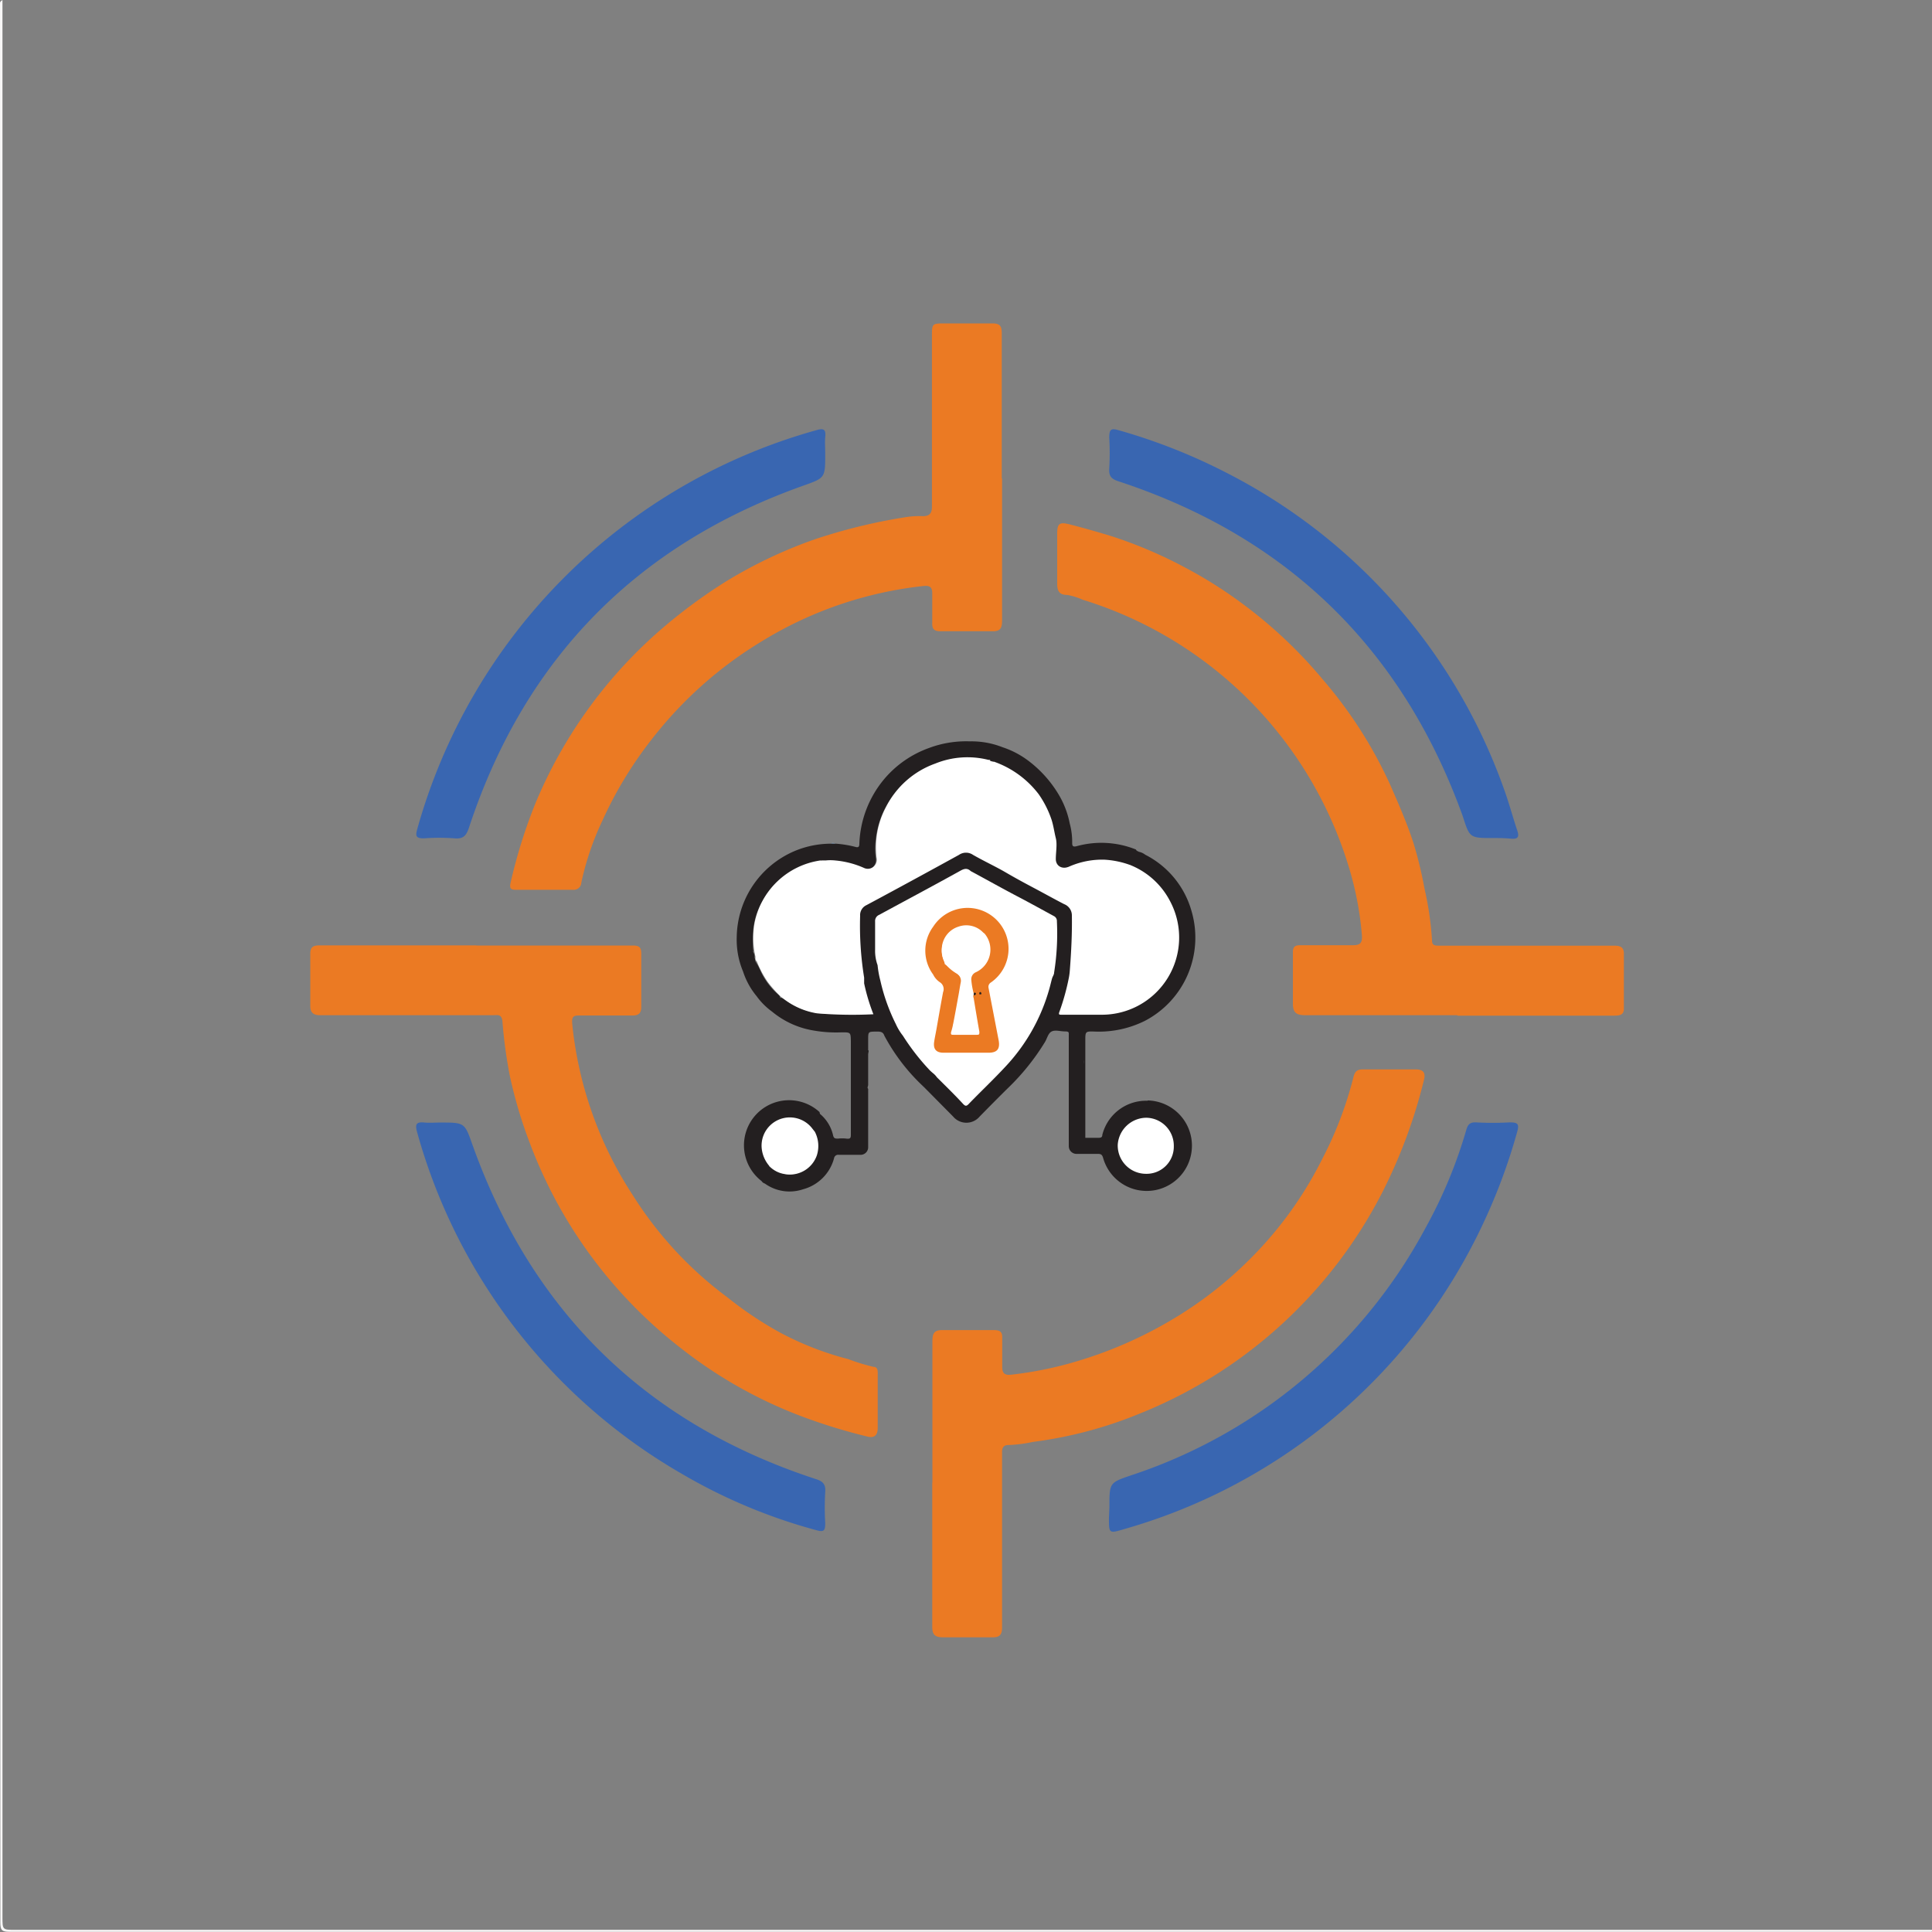 <svg xmlns="http://www.w3.org/2000/svg" viewBox="0 0 125.09 125.09"><rect x="0" y="0" width="125.09" height="125.09" fill="#808080" stroke="none"/><defs><style>.cls-1{fill:#f8f7f7;}.cls-2{fill:#eb7a23;}.cls-3{fill:#3966b1;}.cls-4{fill:#5e5ca8;}.cls-5{fill:#5d55a4;}.cls-6{fill:#77aadb;}.cls-7{fill:#6267af;}.cls-8{fill:#231f20;}.cls-9{fill:#fff;}</style></defs><g id="Layer_2" data-name="Layer 2"><g id="Logo"><path class="cls-1" d="M.16,0V124.12c0,.83,0,.83.83.83h124.1s.06.13-.07.13-.34,0-.51,0q-62,0-123.9,0c-.48,0-.59-.11-.59-.59Q0,62.54,0,.57C0,.39-.11.14.16,0Z"/><path class="cls-2" d="M30.86,61.22c3.37,0,6.75,0,10.13,0,.44,0,.53.16.53.54,0,1.15,0,2.29,0,3.44,0,.43-.2.55-.58.55H37.58c-.4,0-.58,0-.53.55A24.79,24.79,0,0,0,41,77.43,24.38,24.38,0,0,0,47.1,84a23.58,23.58,0,0,0,3.39,2.27A19.91,19.91,0,0,0,54.93,88a12.33,12.33,0,0,0,1.63.5c.31,0,.27.34.27.57,0,1.12,0,2.25,0,3.37,0,.54-.26.69-.72.56a36.55,36.55,0,0,1-4.32-1.34,29.41,29.41,0,0,1-7.64-4.32A30.22,30.22,0,0,1,34.3,74,29.58,29.58,0,0,1,33,69.61a31.46,31.46,0,0,1-.47-3.49c-.05-.48-.33-.39-.62-.39H20.73c-.41,0-.64-.14-.64-.59,0-1.13,0-2.25,0-3.38,0-.45.18-.55.62-.55,3.37,0,6.75,0,10.13,0Z"/><path class="cls-2" d="M94.36,65.73c-3.29,0-6.58,0-9.87,0-.62,0-.78-.23-.78-.76,0-1.1,0-2.21,0-3.31,0-.37.14-.46.49-.46,1.13,0,2.25,0,3.38,0,.46,0,.63-.12.6-.62A21.06,21.06,0,0,0,87.29,56,26,26,0,0,0,70.1,38.83a4.27,4.27,0,0,0-1-.31c-.59,0-.66-.34-.65-.83,0-1,0-2.08,0-3.12,0-.66.13-.79.8-.62q1.4.36,2.76.78a29.17,29.17,0,0,1,4.84,2.08,28.46,28.46,0,0,1,3.65,2.32A29.8,29.8,0,0,1,85.65,44,28.37,28.37,0,0,1,90,50.79c.54,1.23,1.08,2.46,1.5,3.74a25.55,25.55,0,0,1,.73,3,20.37,20.37,0,0,1,.49,3.39c0,.32.24.3.45.31h2c3.12,0,6.24,0,9.36,0,.41,0,.61.12.61.52,0,1.19,0,2.38,0,3.57,0,.45-.37.44-.7.44H94.36Z"/><path class="cls-2" d="M60.37,96c0-3.06,0-6.12,0-9.17,0-.52.14-.73.68-.71,1.11,0,2.21,0,3.31,0,.39,0,.54.11.53.5,0,.62,0,1.23,0,1.85,0,.39.1.58.55.54a24.35,24.35,0,0,0,4.7-1,27.12,27.12,0,0,0,5.35-2.34A25.49,25.49,0,0,0,81,81.45,24.73,24.73,0,0,0,85.63,75a24.17,24.17,0,0,0,2-5.26c.09-.38.26-.5.59-.5,1.14,0,2.29,0,3.44,0,.53,0,.65.25.53.71A33.83,33.83,0,0,1,89.5,77.2,30.33,30.33,0,0,1,73.73,91.55a27.14,27.14,0,0,1-6.86,1.81,9.11,9.11,0,0,1-1.57.2c-.33,0-.43.18-.42.49,0,.57,0,1.14,0,1.72,0,3.21,0,6.41,0,9.62,0,.48-.19.63-.64.62-1.06,0-2.12,0-3.18,0-.55,0-.7-.19-.7-.7,0-3.1,0-6.21,0-9.31Z"/><path class="cls-2" d="M64.88,31c0,3.06,0,6.11,0,9.17,0,.51-.11.72-.66.7-1.11,0-2.21,0-3.32,0-.41,0-.56-.13-.54-.55,0-.63,0-1.27,0-1.91,0-.38-.15-.51-.55-.47a25.11,25.11,0,0,0-10.45,3.56,26.1,26.1,0,0,0-7.18,6.39A25.68,25.68,0,0,0,39,53.14a18.3,18.3,0,0,0-1.36,4,.49.49,0,0,1-.55.47h-3.7c-.33,0-.41-.1-.33-.46a33.76,33.76,0,0,1,1.6-5.12,30.27,30.27,0,0,1,8.2-11.33A34.17,34.17,0,0,1,47,37.65a30,30,0,0,1,5.78-2.74,36.13,36.13,0,0,1,5.89-1.43,5.55,5.55,0,0,1,1.08-.06c.43,0,.59-.18.59-.62,0-1.31,0-2.63,0-3.95,0-2.36,0-4.71,0-7.07,0-.83,0-.84.85-.84,1,0,2,0,3.06,0,.48,0,.61.16.61.63,0,3.12,0,6.24,0,9.37Z"/><path class="cls-3" d="M96.7,54.26c-1.56,0-1.54,0-2-1.44C90.79,42,83.35,34.75,72.41,31.16c-.48-.16-.62-.35-.59-.83a17.19,17.19,0,0,0,0-2c0-.52.11-.62.59-.48a37.6,37.6,0,0,1,7,2.76,36.83,36.83,0,0,1,18,20.57c.31.86.54,1.74.83,2.6.15.45,0,.56-.43.52S97.08,54.26,96.7,54.26Z"/><path class="cls-3" d="M71.83,97.59c0-1.61,0-1.59,1.47-2.09a33.52,33.52,0,0,0,19-16,30.68,30.68,0,0,0,2.63-6.32c.1-.36.23-.53.64-.51a19.45,19.45,0,0,0,2.16,0c.51,0,.66.07.5.62A37.34,37.34,0,0,1,96.13,79,36.76,36.76,0,0,1,72.8,99c-1,.3-1,.29-1-.7Z"/><path class="cls-3" d="M53.43,29.38c0,1.59,0,1.56-1.49,2.09Q35.74,37.26,30.36,53.6c-.17.5-.36.73-.92.68a13.76,13.76,0,0,0-2,0c-.5,0-.55-.14-.43-.58A37.18,37.18,0,0,1,52.83,27.86c.47-.14.66-.1.6.44C53.4,28.65,53.43,29,53.43,29.38Z"/><path class="cls-3" d="M28.5,72.68c1.6,0,1.58,0,2.1,1.47q5.82,16.26,22.24,21.62c.46.15.63.35.59.84a17.35,17.35,0,0,0,0,2c0,.49-.07.61-.59.46a35.41,35.41,0,0,1-8.7-3.65A36.9,36.9,0,0,1,27,73.28c-.15-.54,0-.65.5-.6C27.82,72.71,28.16,72.68,28.5,72.68Z"/><path class="cls-4" d="M60.48,70a.07.07,0,0,1-.1.1c-.35-.17-.47.09-.6.32,0-.29.2-.44.47-.42.07,0,.14,0,.15-.09s.11-.16.23-.15h0s0,0,0,0S60.39,69.75,60.48,70Z"/><path class="cls-4" d="M70.19,67v1.64a1,1,0,0,1,0,.24C70.2,68.25,70.19,67.63,70.19,67Z"/><path class="cls-5" d="M70.19,67v1.64a1,1,0,0,1,0,.24C70.2,68.25,70.19,67.63,70.19,67Z"/><path class="cls-6" d="M54.12,54.61h-.3C53.89,54.54,54,54.6,54.12,54.61Z"/><path class="cls-6" d="M64.76,48.54a1.24,1.24,0,0,1-.27,0c-.07,0-.13,0-.11.1a.16.16,0,0,1-.12.19.37.37,0,0,0-.32.36c-.12-.24-.09-.28.18-.36.12,0,.28-.06.18-.26s0-.11.1-.11l.32,0c.09,0,.17,0,.19-.09C65,48.54,64.85,48.54,64.76,48.54Z"/><path class="cls-7" d="M49.83,75.84a.15.15,0,0,1-.1.07.45.45,0,0,1-.28,0c-.15,0-.19,0-.25.13s0,.16.08.2.08.18,0,.27c0-.08,0-.19-.1-.26a.17.17,0,0,1,0-.26.25.25,0,0,1,.27-.14c.08,0,.17.06.26,0-.14-.21-.13-.29.1-.34-.06.08-.33.16,0,.26C49.82,75.76,49.86,75.8,49.83,75.84Z"/><path class="cls-7" d="M56.13,70.2V68c.07,0,0,.18,0,.27,0,.69,0,1.38,0,2.06,0,0,0,.11,0,.15S56.13,70.29,56.13,70.2Z"/><path class="cls-8" d="M56.13,70.2V68c.07,0,0,.18,0,.27,0,.69,0,1.38,0,2.06,0,0,0,.11,0,.15S56.13,70.29,56.13,70.2Z"/><path class="cls-8" d="M64,49.21l0,0a.2.2,0,0,1,.21.07h.06C64.29,49.13,64.18,49.12,64,49.21Zm-.09,0h0s0,0,0,0h0S64,49.19,64,49.2Zm0,0h0a.06.06,0,0,1,0,0h0Z"/><path class="cls-8" d="M74.29,71.27a2.92,2.92,0,0,0-2.92,2.21c0,.16-.1.19-.25.19s-.56,0-.85,0c0-.1,0-.18,0-.28,0-2,0-4,0-6,0-.61,0-.62.61-.6a6.69,6.69,0,0,0,3.24-.69A6.08,6.08,0,0,0,77.15,59a5.87,5.87,0,0,0-3-3.66,1,1,0,0,0-.41-.19l-.14-.07L73.54,55a6,6,0,0,0-3.84-.21c-.21.05-.28,0-.28-.2a4.63,4.63,0,0,0-.16-1.28,5.82,5.82,0,0,0-.76-1.94,7.64,7.64,0,0,0-1.86-2.07,5.77,5.77,0,0,0-1.73-.92A5.49,5.49,0,0,0,62.8,48a6.86,6.86,0,0,0-2.65.43,6.78,6.78,0,0,0-2.89,2,6.9,6.9,0,0,0-1.62,4.21c0,.23-.11.24-.27.19a7,7,0,0,0-1.19-.2.83.83,0,0,0-.15,0,6.08,6.08,0,0,0-2.6.48,6.15,6.15,0,0,0-3.73,5.6,5.3,5.3,0,0,0,.41,2.19,4.81,4.81,0,0,0,.88,1.6,4.44,4.44,0,0,0,1,1,5.62,5.62,0,0,0,2.51,1.19,8.52,8.52,0,0,0,2,.15c.58,0,.58,0,.59.59,0,.36,0,.72,0,1.08,0,1.63,0,3.27,0,4.91,0,.23,0,.34-.3.3a2.26,2.26,0,0,0-.52,0c-.2,0-.29,0-.34-.25a2.53,2.53,0,0,0-.84-1.35L53.06,72a2.92,2.92,0,1,0-3.75,4.47s0,0,0,0a.37.37,0,0,0,.21.16A2.74,2.74,0,0,0,52,77a2.83,2.83,0,0,0,2-2,.27.27,0,0,1,.31-.23c.46,0,.91,0,1.37,0a.49.49,0,0,0,.53-.51c0-1.25,0-2.51,0-3.76-.08-.08,0-.17,0-.26V68c.07,0,0,.18,0,.27,0,.69,0,1.38,0,2.06,0,0,0,.11,0,.15V67.33c0-.54,0-.53.53-.54.24,0,.43,0,.52.27a12.63,12.63,0,0,0,2.55,3.31l1.9,1.92a1.12,1.12,0,0,0,1.72,0c.6-.61,1.19-1.21,1.8-1.81a15,15,0,0,0,2.42-3c.15-.24.21-.59.45-.7s.55,0,.84,0,.26.06.26.26c0,1,0,2,0,3,0,1.39,0,2.77,0,4.16a.5.5,0,0,0,.52.51h1.38c.19,0,.26.06.32.25a2.93,2.93,0,1,0,2.9-3.71ZM52.9,74.52A1.8,1.8,0,0,1,50.8,76a2.16,2.16,0,0,1-1-.48h0c.05-.12-.06-.18-.11-.26a1.77,1.77,0,0,1,1.13-2.76,1.68,1.68,0,0,1,1.52.45c.13.11.21.29.38.36h0a1.42,1.42,0,0,0,.12.4A1.71,1.71,0,0,1,52.9,74.52Zm16.2-8.89c-.47,0-.47,0-.32-.44a12.09,12.09,0,0,0,.55-2.38s0-.08,0-.12a20.88,20.88,0,0,0,.13-3.62.48.48,0,0,0-.28-.45l-2.25-1.2a.87.87,0,0,0-.11-.09l-3.75-2a.74.74,0,0,0-.94-.06c-.65.37-1.3.71-2,1.07l-4.06,2.2a.73.73,0,0,0-.46.72c0,.78,0,1.55,0,2.33a12.57,12.57,0,0,0,.26,1.94,1.1,1.1,0,0,0,0,.18,11.93,11.93,0,0,0,.47,1.68c0,.08.08.16,0,.26a.86.86,0,0,0-.22,0c-.78,0-1.55,0-2.32,0a5,5,0,0,1-3-.93c-.09-.06-.17-.14-.29-.11,0-.13-.1-.19-.17-.26a4.55,4.55,0,0,1-1.07-1.43,4.42,4.42,0,0,0-.36-.68h0a1.1,1.1,0,0,0-.06-.26.13.13,0,0,0,0-.09.48.48,0,0,0-.09-.26l0,0a.32.32,0,0,0,0-.17,7.2,7.2,0,0,1,0-1.14,4.6,4.6,0,0,1,.67-2.08,4.94,4.94,0,0,1,3.53-2.4s.12,0,.15-.05h0a.86.86,0,0,0,.23,0,1.22,1.22,0,0,1,.6,0,6.69,6.69,0,0,1,1.81.46.66.66,0,0,0,.95-.74,4.51,4.51,0,0,1,0-1.1,5.72,5.72,0,0,1,2.21-4,5.59,5.59,0,0,1,4.56-1.13.7.7,0,0,0,.35,0v0h0v0h0s0,0,0,0h0a.12.12,0,0,0,.09,0h0l0,0c.14-.09.25-.08.31.1h-.06a.1.1,0,0,1,0,.05.57.57,0,0,0,.22.11,7.34,7.34,0,0,1,.86.39,6.06,6.06,0,0,1,1.64,1.43c0,.07.1.16.21.13h0c-.06.09,0,.15,0,.22s.26.39.37.6A6.12,6.12,0,0,1,68.24,54c0,.06,0,.14,0,.19s0,.06,0,.09c0,.4,0,.8,0,1.2a.61.61,0,0,0,.71.73,1.37,1.37,0,0,0,.36-.11A5.08,5.08,0,0,1,72.92,56c.07,0,.16.08.24,0h0a.92.92,0,0,0,.31.2,4.94,4.94,0,0,1-2.2,9.39Zm1.09,3a1,1,0,0,1,0,.24c0-.63,0-1.25,0-1.88Z"/><path class="cls-9" d="M67.25,51.42a6.49,6.49,0,0,1,.83,1.64c.13.4.18.81.28,1.21s0,.9,0,1.35.41.69.86.49a5.31,5.31,0,0,1,2.26-.45,5.74,5.74,0,0,1,1.73.36,5,5,0,0,1,2.57,2.37A5,5,0,0,1,71.3,65.7c-.85,0-1.71,0-2.56,0-.16,0-.22,0-.14-.21a15,15,0,0,0,.61-2.21,4.1,4.1,0,0,0,.06-.49c.09-1.18.15-2.35.13-3.54a.78.78,0,0,0-.5-.71c-.66-.34-1.32-.71-2-1.07s-1.21-.65-1.81-1S63.7,55.75,63,55.35a.8.8,0,0,0-.91,0q-2.58,1.42-5.16,2.81l-.84.45a.71.71,0,0,0-.4.69,21.05,21.05,0,0,0,.26,4c0,.12,0,.25,0,.37a12.66,12.66,0,0,0,.6,2,27.77,27.77,0,0,1-3.65-.06,4.74,4.74,0,0,1-2.08-.88l-.22-.16a7.66,7.66,0,0,1-.9-1A6.53,6.53,0,0,1,49,62.24c-.14-.09-.06-.24-.1-.35l-.06-.3a5.64,5.64,0,0,1,0-1.74,5.08,5.08,0,0,1,4.29-4.14.12.12,0,0,0,.08,0h.26a2.91,2.91,0,0,1,.59,0,5.86,5.86,0,0,1,1.87.48.58.58,0,0,0,.83-.62,5.54,5.54,0,0,1,.61-3.32,5.71,5.71,0,0,1,3.18-2.81A5.54,5.54,0,0,1,64,49.2H64a.45.45,0,0,1,.31.1A6.24,6.24,0,0,1,67.25,51.42Z"/><path class="cls-9" d="M60.66,69.75a1.3,1.3,0,0,0-.31-.31.1.1,0,0,1-.1-.09,14.7,14.7,0,0,1-1.79-2.29A3.59,3.59,0,0,1,58,66.3a12.25,12.25,0,0,1-1-2.81,6.35,6.35,0,0,1-.18-1,2.71,2.71,0,0,1-.16-1c0-.61,0-1.22,0-1.83a.43.43,0,0,1,.27-.43c1.73-.94,3.48-1.87,5.21-2.83.23-.13.46-.24.71,0,1.08.58,2.14,1.18,3.22,1.74.72.38,1.44.78,2.16,1.17a.35.35,0,0,1,.2.34,16.05,16.05,0,0,1-.18,3.32c0,.13-.09.24-.13.37s-.12.48-.19.72a12.12,12.12,0,0,1-2.83,5c-.78.84-1.61,1.62-2.4,2.44-.14.14-.21.1-.32,0C61.81,70.88,61.23,70.32,60.66,69.75Z"/><path class="cls-9" d="M74.22,72.37A1.81,1.81,0,0,1,76,74.21,1.76,1.76,0,0,1,74.21,76a1.83,1.83,0,0,1-1.84-1.89A1.87,1.87,0,0,1,74.22,72.37Z"/><path class="cls-9" d="M49.8,75.48a2.06,2.06,0,0,1-.49-1.23,1.83,1.83,0,0,1,3.3-1.16l.15.19a2,2,0,0,1,.13,1.52A1.85,1.85,0,0,1,50.72,76,1.66,1.66,0,0,1,49.8,75.48Z"/><path class="cls-8" d="M60.25,69.35l.1.09s0,.1,0,.15-.08.07-.14.09a.07.07,0,0,1-.09-.06c0-.06,0-.14,0-.15S60.2,69.37,60.25,69.35Z"/><path class="cls-8" d="M64.35,49.31h-.06a.58.58,0,0,1-.21-.07l0,0C64.18,49.12,64.29,49.13,64.35,49.31Z"/><path class="cls-2" d="M64,63.94a.33.33,0,0,1,.16-.33A2.65,2.65,0,1,0,60.42,60a2.61,2.61,0,0,0,0,3.1,1.26,1.26,0,0,0,.44.5.53.53,0,0,1,.2.64c-.15.8-.29,1.61-.43,2.41-.05.28-.11.55-.15.83-.06.46.15.68.61.68H64c.56,0,.76-.24.66-.8Zm-2.64,2.6s0,0,0,0v0Zm2.48-4.3a1.82,1.82,0,0,1-.73.7.53.53,0,0,0-.31.47,2.67,2.67,0,0,0,.15.93c.17,0,0,.09,0,.14s0,.13,0,.16,0,0,0,0a1.23,1.23,0,0,0,0,.2c.08.61.21,1.21.31,1.82,0,.26,0,.3-.24.3H62c-.33,0-.35,0-.3-.36a.89.89,0,0,0,0-.23l0,0c.14-.15.12-.36.16-.54.15-.71.25-1.42.39-2.14a.56.56,0,0,0-.16-.55c-.3-.25-.6-.5-.92-.72h0l0,0a.48.48,0,0,0-.08-.28,1.45,1.45,0,0,1,.26-1.54,1.48,1.48,0,0,1,2.05-.22c.09.06.16.17.29.17h0c0,.13.08.23.13.34A1.5,1.5,0,0,1,63.88,62.24Z"/><path class="cls-8" d="M61.42,66.48l0,.06s0,0,0,0Z"/><path class="cls-9" d="M61.7,66.36c.12-.6.23-1.21.34-1.82.06-.3.1-.61.16-.91a.54.54,0,0,0-.28-.61,2.6,2.6,0,0,1-.73-.63,2.05,2.05,0,0,1-.21-1A1.54,1.54,0,0,1,62.05,60a1.51,1.51,0,0,1,1.6.37l.1.08a1.61,1.61,0,0,1-.57,2.5.49.49,0,0,0-.29.51,5.05,5.05,0,0,0,.15.85s0,.06,0,.09a.25.25,0,0,0,0,.21c.12.73.24,1.46.37,2.19,0,.17,0,.2-.17.2h-1.5c-.14,0-.19,0-.16-.18A4.29,4.29,0,0,0,61.7,66.36Z"/><path class="cls-8" d="M63.54,64.31c0,.06,0,.08-.08.07s-.05,0-.05-.07a.07.07,0,0,1,.07-.08S63.54,64.27,63.54,64.31Z"/><path class="cls-8" d="M63.05,64.44v-.09s0-.09.07-.08a.09.09,0,0,1,.07.06C63.19,64.41,63.12,64.44,63.05,64.44Z"/><path class="cls-8" d="M64,49.17s0,0,0,0h0v0h0Z"/></g></g></svg>